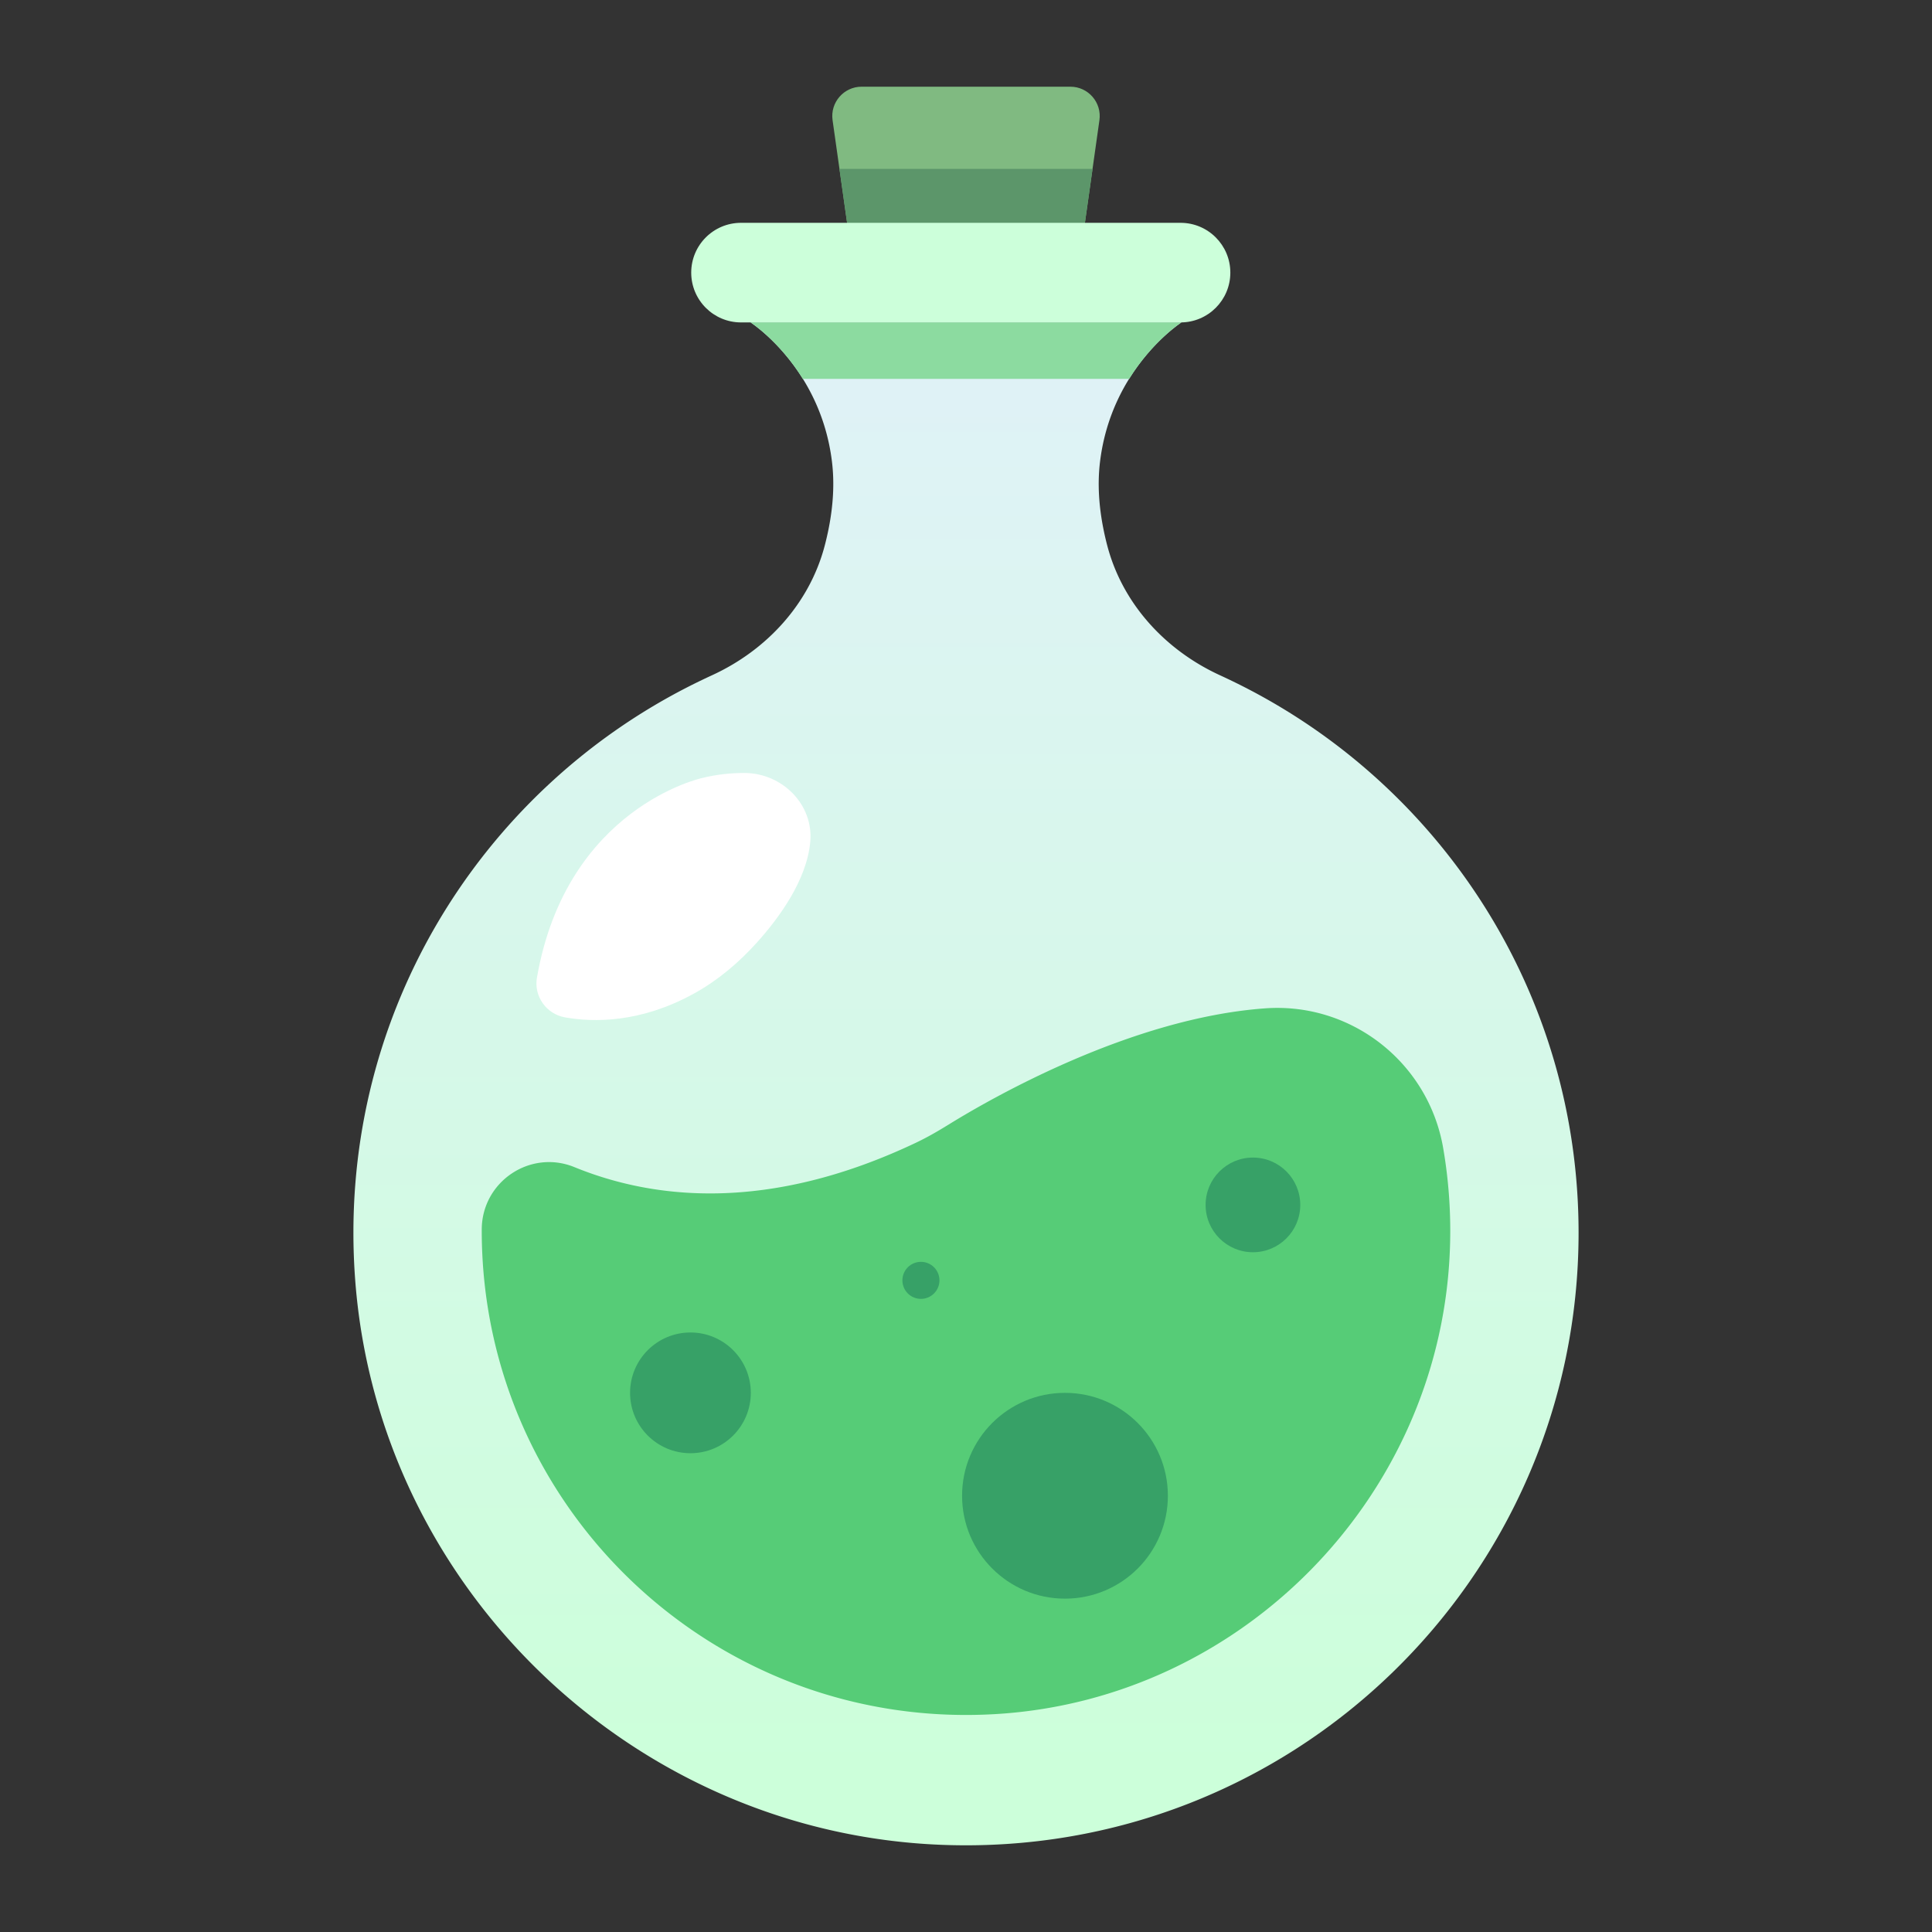 <svg viewBox="0 0 512 512" xml:space="preserve" xmlns="http://www.w3.org/2000/svg"><rect x="0" y="0" width="512" height="512" fill="#333333" stroke="none"/><path d="M256 22.974h-27.656c-4.731 0-8.367 4.188-7.705 8.872l4.904 34.683h60.914l4.904-34.683c.662-4.685-2.974-8.872-7.705-8.872H256z" fill="#80ba81" class="fill-ba8280"></path><path fill="#5c966a" d="m222.464 44.751 3.079 21.777h60.914l3.079-21.777z" class="fill-965c5c"></path><linearGradient gradientUnits="userSpaceOnUse" id="a" x1="256" x2="256" y1="475.661" y2="-13.83"><stop offset=".01" stop-color="#ccffda" class="stop-color-ffcce0"></stop><stop offset="1" stop-color="#e5eeff" class="stop-color-ffe6fa"></stop></linearGradient><path d="m328.733 181.56.087.01c-.048-.01-.091-.026-.139-.036a170.962 170.962 0 0 0-5.371-2.581c-14.48-6.648-25.809-18.919-29.865-34.328a75.735 75.735 0 0 1-1.082-4.725c-1.135-5.801-1.559-11.743-.836-17.609 3.08-25.015 21.564-36.845 21.564-36.845H198.908s18.484 11.83 21.564 36.845c.723 5.866.299 11.809-.836 17.609a76.789 76.789 0 0 1-1.082 4.725c-4.058 15.409-15.385 27.68-29.865 34.328-1.808.83-3.598 1.691-5.371 2.581-.048.01-.091.026-.139.036l.087-.01c-56.602 28.424-94.309 88.938-89.133 157.693 6.142 81.592 73.709 146.511 155.471 149.65 92.571 3.555 168.735-70.437 168.735-162.217.001-63.499-36.48-118.448-89.606-145.126z" fill="url(#a)" class="fillurl(-a)"></path><path d="M312.854 59.05H196.377c-7.289 0-13.197 5.908-13.197 13.198 0 7.289 5.908 13.197 13.197 13.197h116.477c7.289 0 13.198-5.908 13.198-13.197 0-7.29-5.909-13.198-13.198-13.198z" fill="#ccffda" class="fill-ffcce0"></path><path d="M198.908 85.445s7.582 4.887 13.846 14.958h86.492c6.264-10.071 13.846-14.958 13.846-14.958H198.908z" fill="#8cdba0" class="fill-db8da5"></path><path d="M384.15 333.04a128.921 128.921 0 0 0-1.703-28.852c-3.918-22.584-24.301-38.612-47.162-36.966-35.465 2.555-72.27 23.617-83.893 30.801-2.79 1.724-5.632 3.374-8.594 4.781-39.337 18.691-69.826 14.979-90.558 6.503-11.732-4.796-24.558 3.87-24.573 16.546v.299c0 73.722 62.162 132.925 136.932 128.052 64.314-4.191 116.159-56.803 119.551-121.164z" fill="#56cc77" class="fill-cc5697"></path><path d="M186.041 206.189s-35.918 7.771-43.749 52.925c-.852 4.907 2.501 9.619 7.404 10.492 7.724 1.376 20.066 1.479 34.174-6.28 6.333-3.482 11.892-8.19 16.729-13.561 5.931-6.581 13.164-16.51 14.123-26.594.947-9.973-7.45-18.322-17.468-18.325-3.356 0-7.208.335-11.213 1.343z" fill="#ffffff" class="fill-ffffff"></path><circle cx="182.974" cy="369.12" fill="#37a167" r="15.998" class="fill-a03774"></circle><circle cx="244.055" cy="339.308" fill="#37a167" r="4.908" class="fill-a03774"></circle><circle cx="282.23" cy="396.389" fill="#37a167" r="27.269" class="fill-a03774"></circle><circle cx="332.041" cy="319.311" fill="#37a167" r="12.543" class="fill-a03774"></circle></svg>